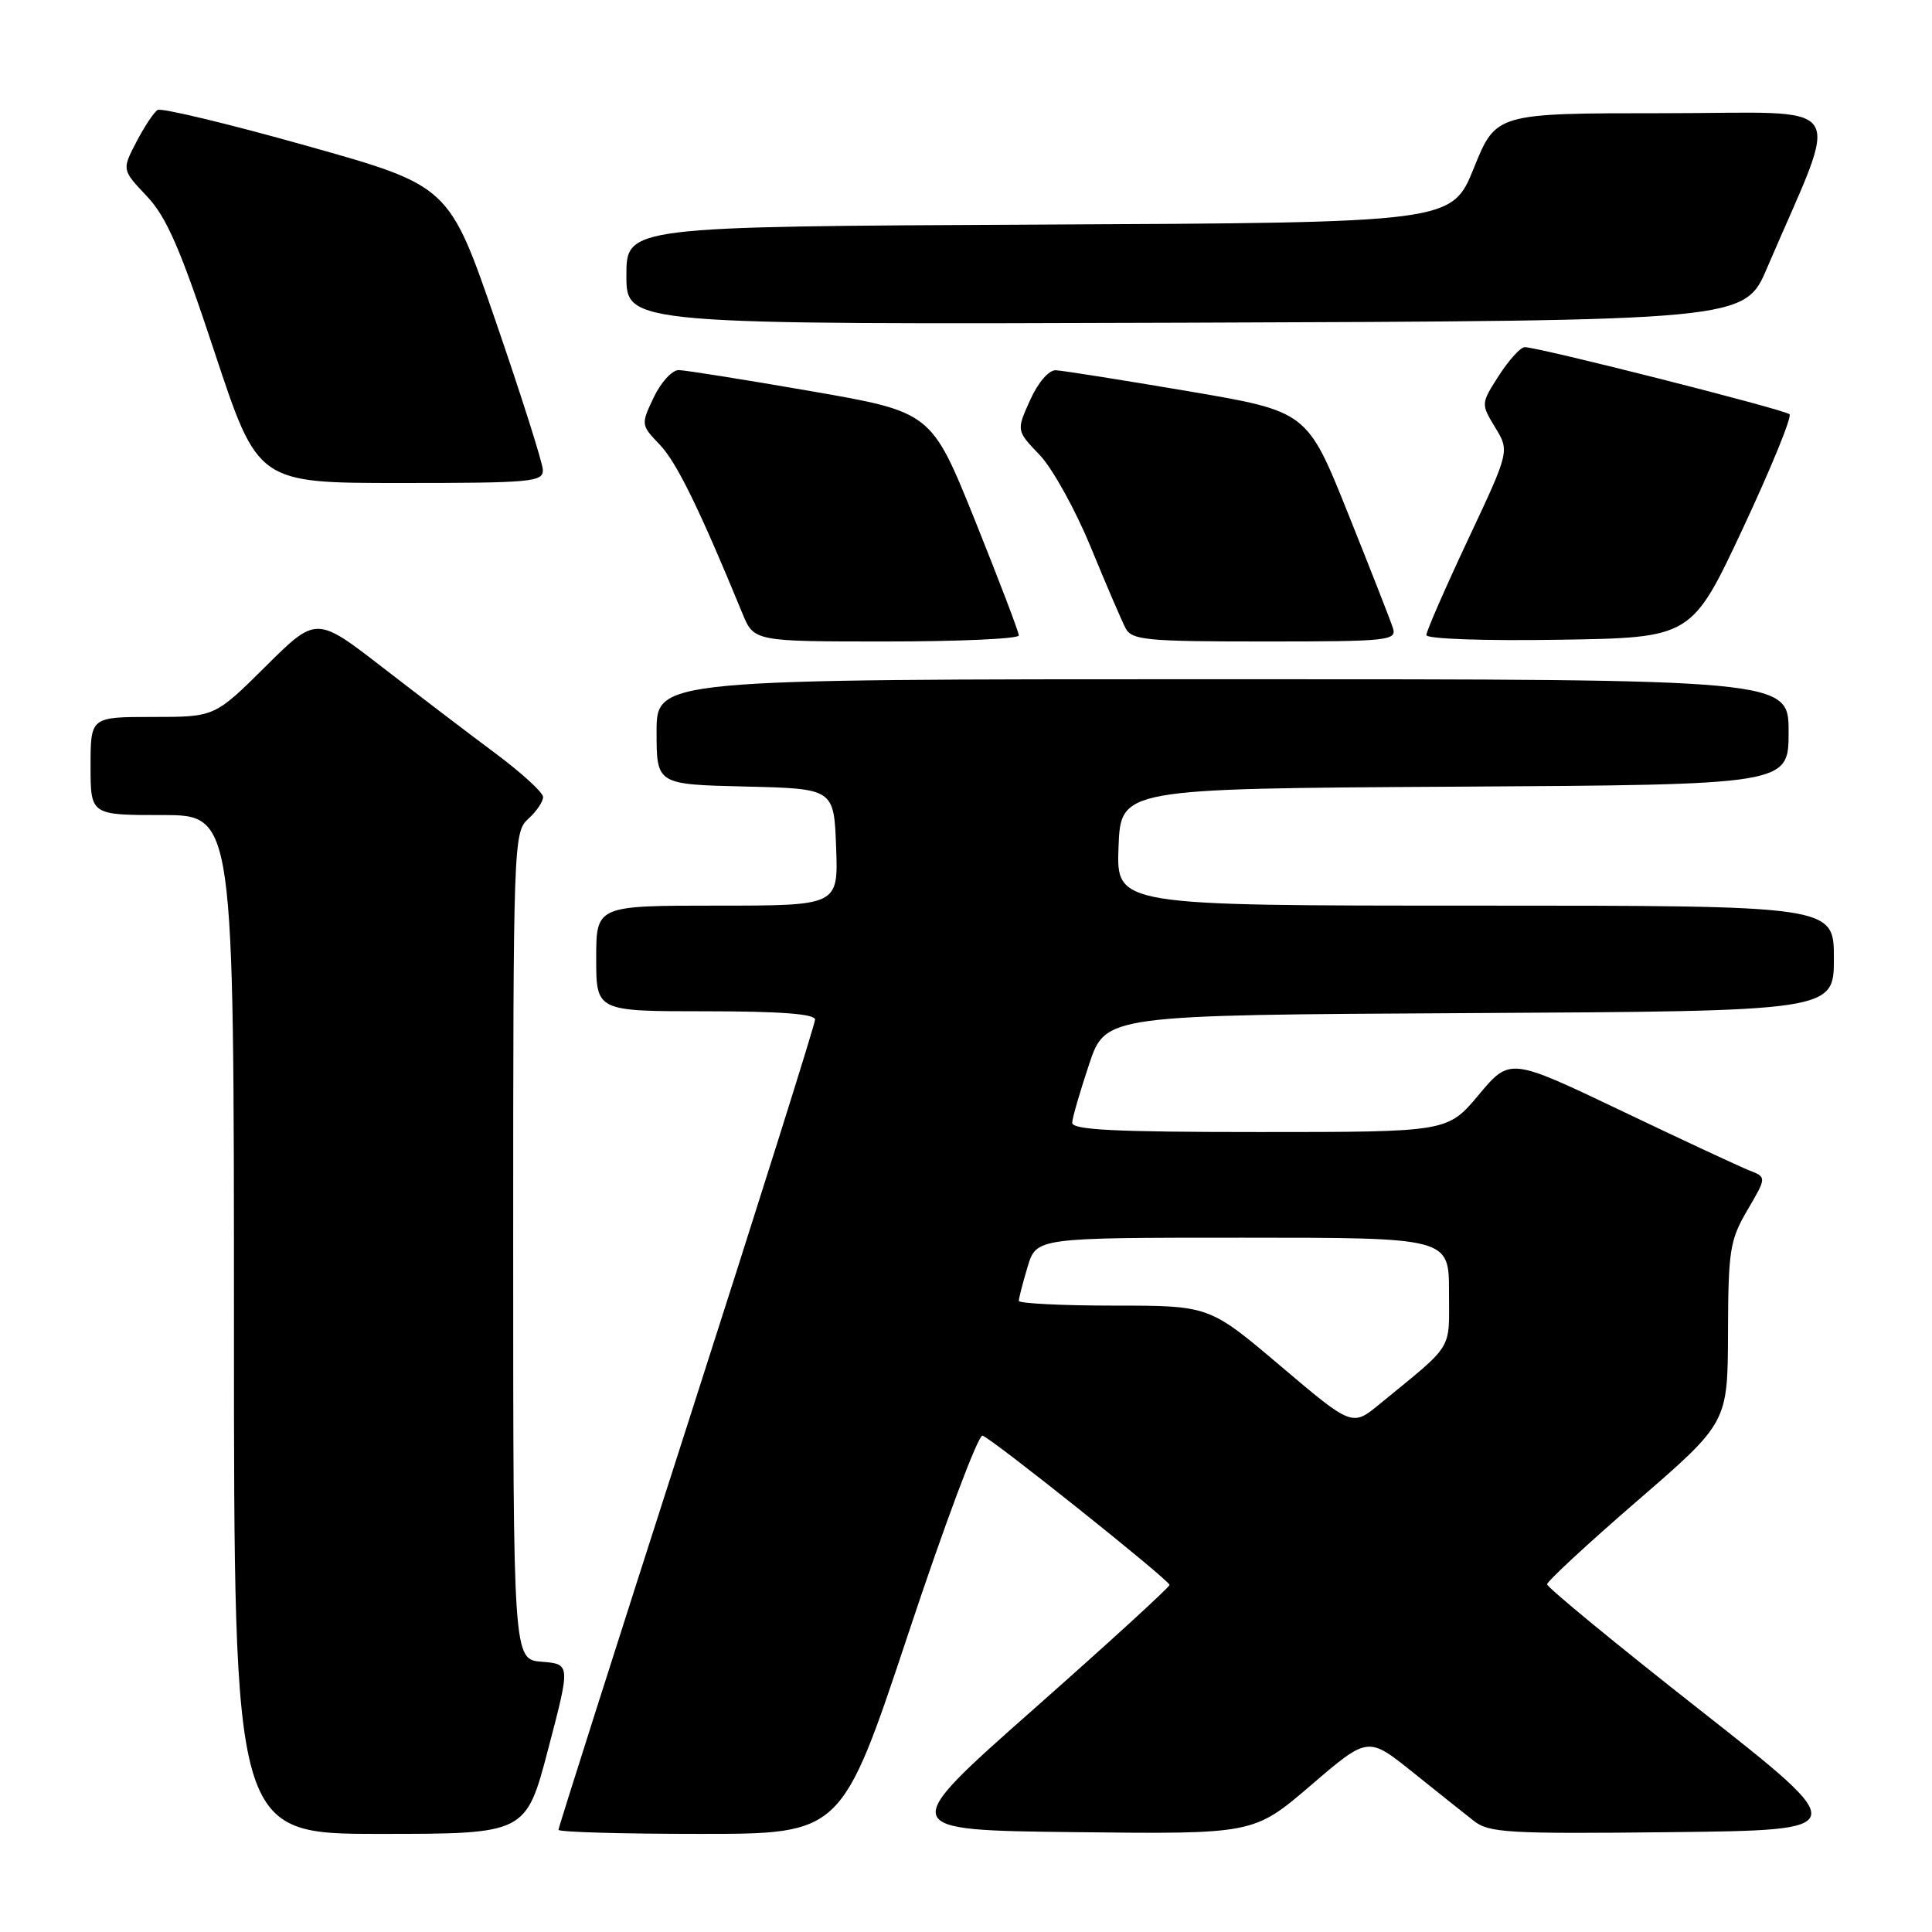 <?xml version="1.0" encoding="UTF-8" standalone="no"?>
<!DOCTYPE svg PUBLIC "-//W3C//DTD SVG 1.1//EN" "http://www.w3.org/Graphics/SVG/1.1/DTD/svg11.dtd" >
<svg xmlns="http://www.w3.org/2000/svg" xmlns:xlink="http://www.w3.org/1999/xlink" version="1.1" viewBox="0 0 256 256">
 <g >
 <path fill="currentColor"
d=" M 72.64 231.75 C 75.59 220.50 75.59 220.50 71.79 220.19 C 68.00 219.89 68.00 219.89 68.00 165.10 C 68.00 111.58 68.05 110.27 70.00 108.50 C 71.10 107.50 71.98 106.20 71.96 105.60 C 71.94 104.99 69.12 102.42 65.71 99.87 C 62.29 97.33 55.54 92.18 50.70 88.44 C 41.91 81.64 41.91 81.64 35.18 88.32 C 28.45 95.00 28.45 95.00 20.22 95.00 C 12.00 95.00 12.00 95.00 12.00 101.50 C 12.00 108.00 12.00 108.00 21.50 108.00 C 31.00 108.00 31.00 108.00 31.00 175.50 C 31.00 243.00 31.00 243.00 50.34 243.00 C 69.69 243.00 69.69 243.00 72.64 231.75 Z  M 120.36 216.45 C 125.21 201.84 129.64 190.05 130.19 190.23 C 131.53 190.68 154.93 209.36 154.97 210.01 C 154.99 210.29 146.87 217.72 136.92 226.51 C 118.84 242.50 118.84 242.50 142.49 242.77 C 166.13 243.04 166.13 243.04 173.70 236.56 C 181.26 230.07 181.26 230.07 187.15 234.79 C 190.38 237.38 194.04 240.30 195.28 241.27 C 197.31 242.87 199.84 243.01 221.51 242.77 C 245.50 242.50 245.50 242.50 225.25 226.58 C 214.11 217.83 205.00 210.33 205.00 209.93 C 205.00 209.53 210.38 204.55 216.97 198.85 C 228.93 188.50 228.93 188.50 228.97 176.59 C 229.00 165.66 229.21 164.32 231.55 160.33 C 234.09 155.99 234.09 155.99 231.80 155.09 C 230.53 154.59 222.88 151.03 214.79 147.16 C 200.07 140.14 200.07 140.14 195.94 145.07 C 191.81 150.00 191.81 150.00 166.91 150.00 C 147.61 150.00 142.02 149.72 142.07 148.75 C 142.11 148.06 143.13 144.57 144.32 141.00 C 146.50 134.50 146.50 134.50 194.75 134.24 C 243.00 133.98 243.00 133.98 243.00 126.99 C 243.00 120.00 243.00 120.00 195.46 120.00 C 147.92 120.00 147.92 120.00 148.21 112.25 C 148.50 104.50 148.50 104.50 192.75 104.24 C 237.00 103.98 237.00 103.98 237.00 96.99 C 237.00 90.00 237.00 90.00 162.00 90.00 C 87.00 90.00 87.00 90.00 87.00 96.97 C 87.00 103.94 87.00 103.94 98.75 104.22 C 110.50 104.50 110.50 104.50 110.79 112.25 C 111.08 120.00 111.08 120.00 95.04 120.00 C 79.00 120.00 79.00 120.00 79.00 127.00 C 79.00 134.00 79.00 134.00 93.50 134.00 C 103.37 134.00 108.00 134.35 108.00 135.10 C 108.00 135.70 100.35 159.98 91.00 189.06 C 81.65 218.13 74.00 242.16 74.00 242.46 C 74.00 242.76 82.44 243.00 92.76 243.00 C 111.53 243.00 111.53 243.00 120.36 216.45 Z  M 135.00 84.20 C 135.00 83.76 132.39 76.92 129.21 69.00 C 123.41 54.60 123.41 54.60 107.46 51.83 C 98.68 50.31 90.80 49.05 89.94 49.04 C 89.07 49.02 87.59 50.64 86.63 52.64 C 84.91 56.25 84.92 56.31 87.43 58.93 C 89.65 61.24 92.69 67.46 98.36 81.25 C 99.90 85.00 99.90 85.00 117.45 85.00 C 127.10 85.00 135.00 84.64 135.00 84.20 Z  M 184.57 83.22 C 184.26 82.24 181.57 75.38 178.60 67.98 C 173.20 54.51 173.20 54.51 157.35 51.82 C 148.63 50.34 140.78 49.10 139.90 49.06 C 138.97 49.03 137.54 50.68 136.49 53.03 C 134.67 57.06 134.67 57.06 137.76 60.28 C 139.45 62.05 142.50 67.55 144.53 72.50 C 146.57 77.45 148.64 82.29 149.15 83.25 C 149.97 84.82 151.92 85.00 167.60 85.00 C 183.96 85.00 185.10 84.88 184.57 83.22 Z  M 230.95 70.00 C 234.68 62.02 237.46 55.23 237.12 54.89 C 236.49 54.27 203.86 46.00 202.04 46.00 C 201.48 46.00 199.95 47.69 198.62 49.75 C 196.22 53.49 196.22 53.50 198.12 56.64 C 200.03 59.78 200.03 59.78 194.51 71.52 C 191.48 77.97 189.00 83.65 189.00 84.15 C 189.00 84.66 196.65 84.93 206.58 84.77 C 224.15 84.50 224.15 84.50 230.95 70.00 Z  M 71.93 62.25 C 71.89 61.29 69.08 52.43 65.68 42.56 C 59.50 24.62 59.50 24.62 40.64 19.32 C 30.27 16.40 21.38 14.27 20.88 14.57 C 20.39 14.88 19.12 16.79 18.07 18.81 C 16.15 22.50 16.15 22.50 19.46 26.00 C 22.09 28.79 23.92 33.00 28.46 46.75 C 34.17 64.00 34.17 64.00 53.08 64.00 C 70.46 64.00 71.99 63.86 71.93 62.25 Z  M 234.15 35.50 C 243.96 12.58 245.56 15.00 220.57 15.00 C 198.23 15.00 198.23 15.00 195.30 22.25 C 192.37 29.50 192.37 29.50 137.68 29.76 C 83.00 30.02 83.00 30.02 83.00 36.51 C 83.00 43.01 83.00 43.01 157.08 42.76 C 231.16 42.50 231.16 42.50 234.15 35.50 Z  M 169.70 181.02 C 160.24 173.00 160.24 173.00 147.62 173.00 C 140.68 173.00 135.00 172.71 135.00 172.37 C 135.00 172.02 135.52 169.99 136.16 167.87 C 137.32 164.00 137.32 164.00 164.66 164.00 C 192.00 164.00 192.00 164.00 192.00 171.21 C 192.00 179.12 192.77 177.88 182.83 186.03 C 179.17 189.04 179.17 189.04 169.70 181.02 Z "/>
</g>
</svg>